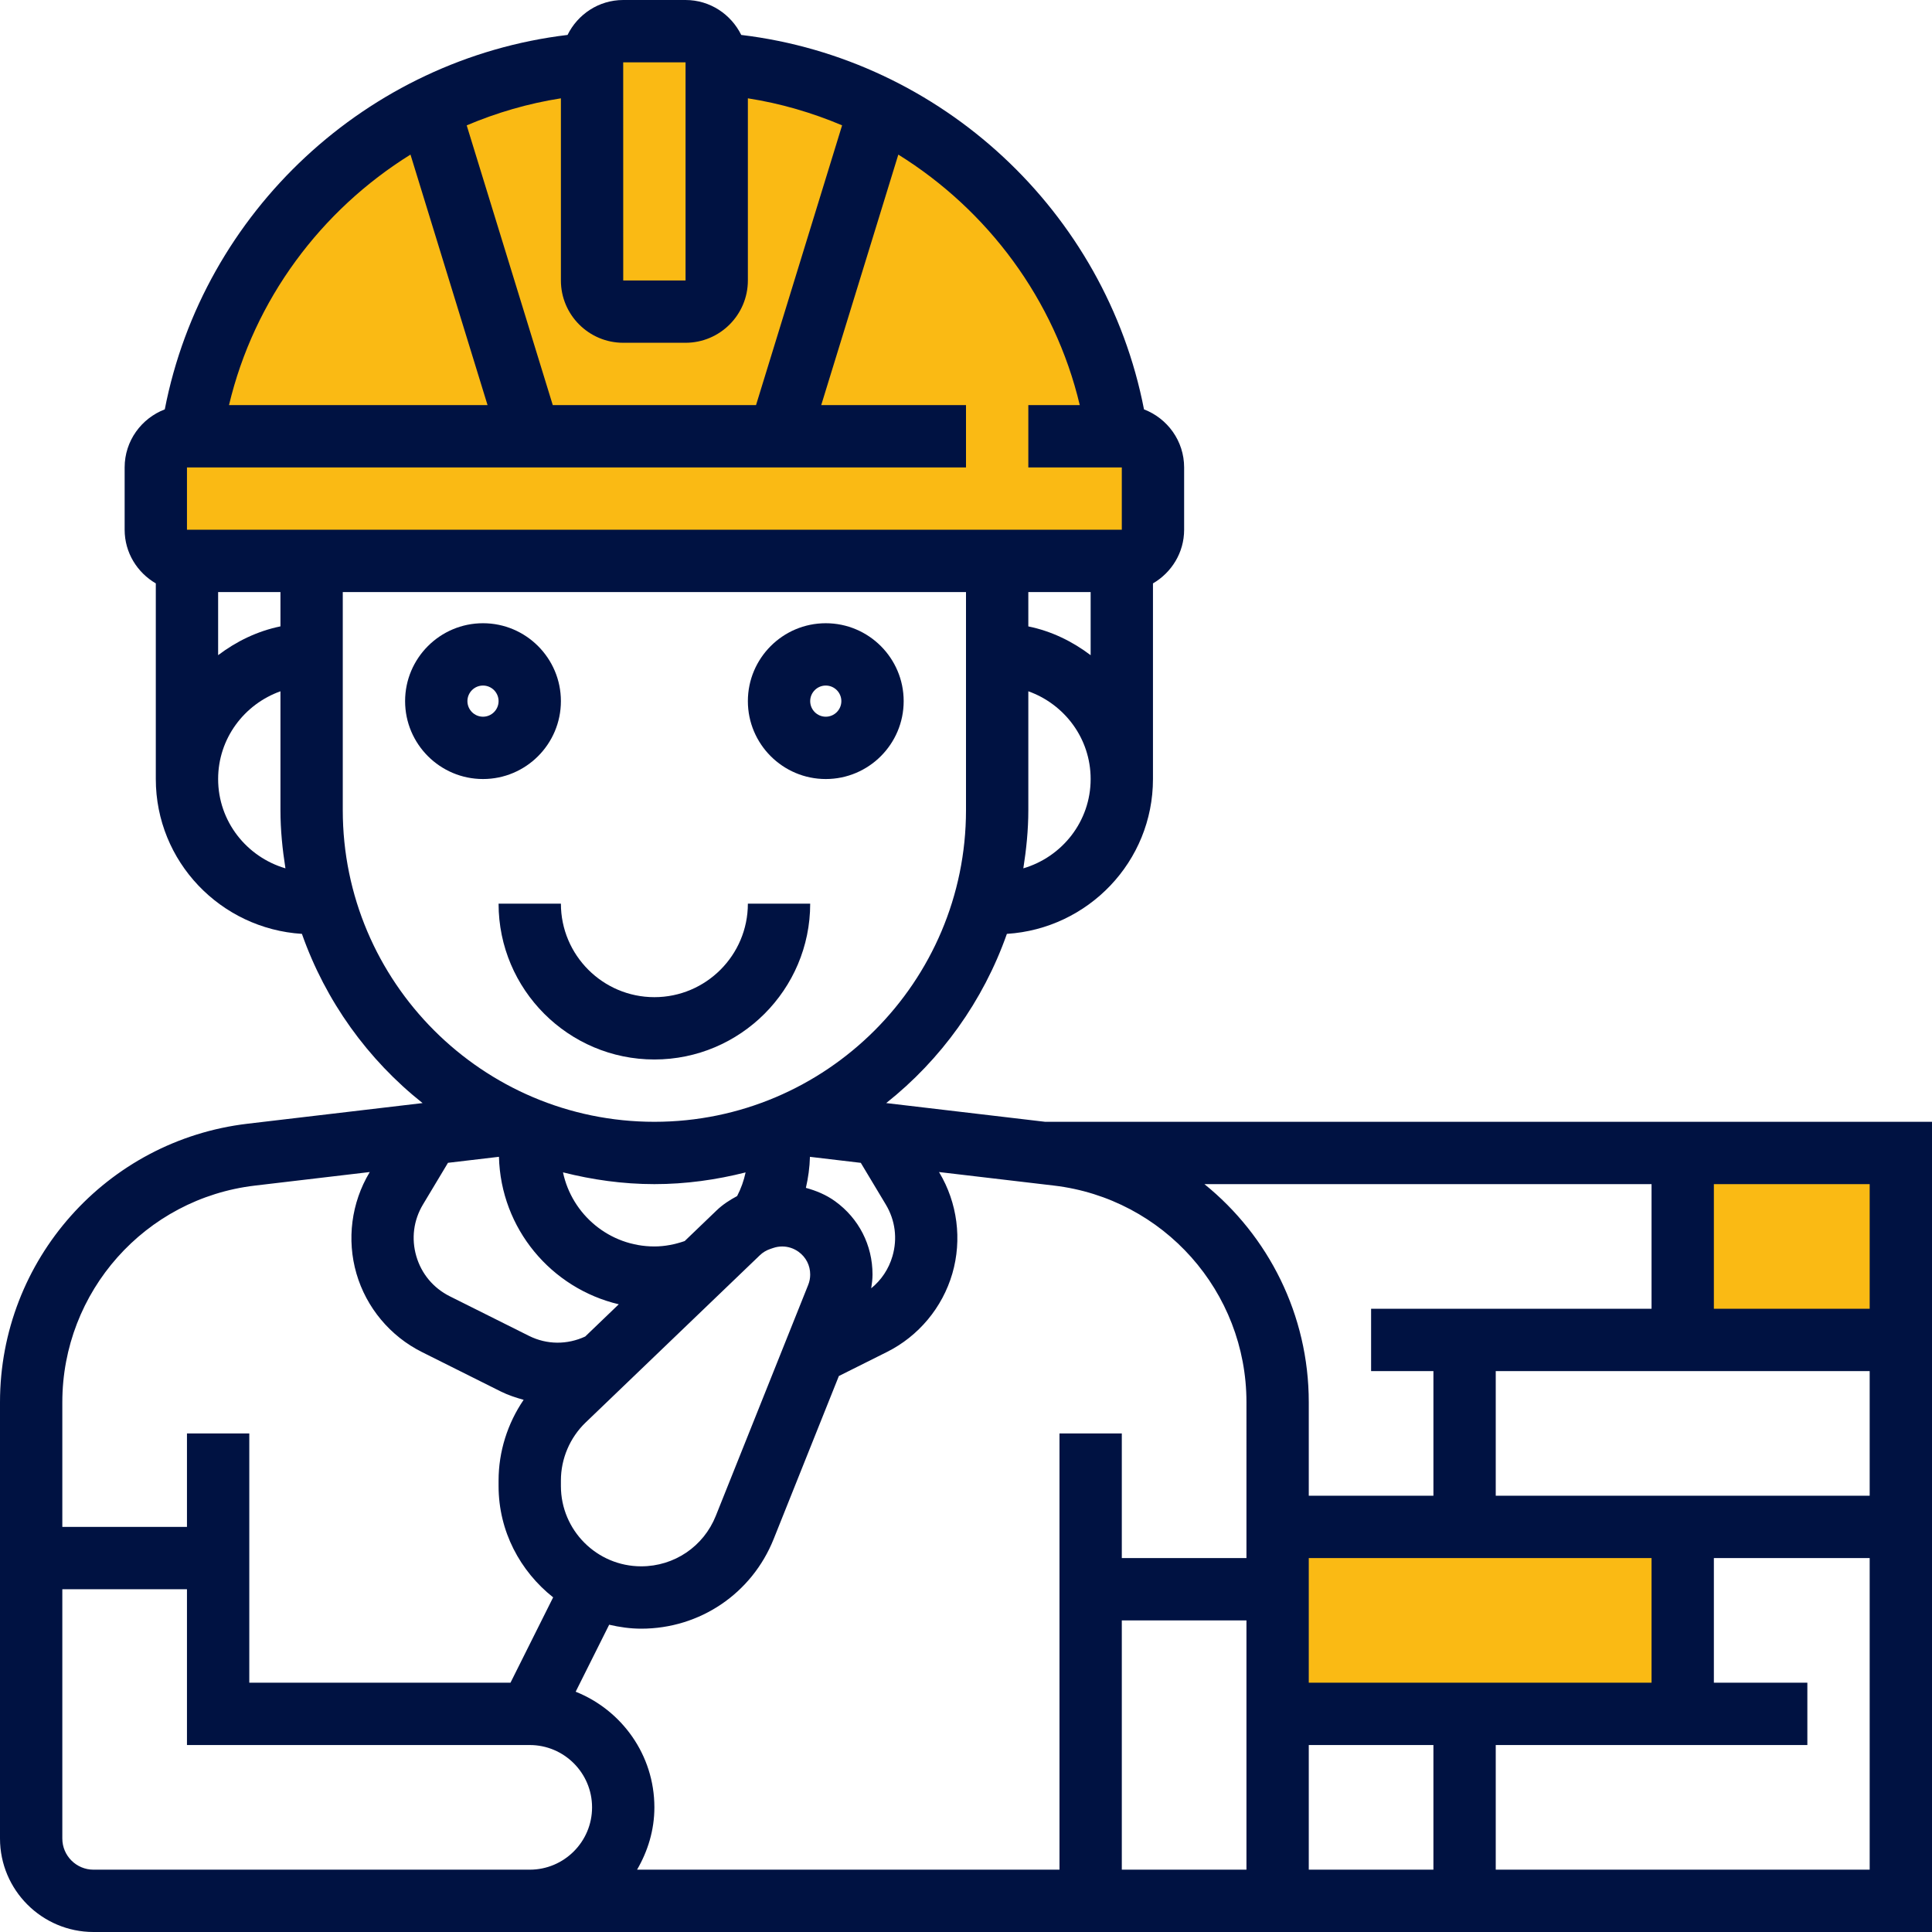 <?xml version="1.0" encoding="iso-8859-1"?>
<!-- Generator: Adobe Illustrator 19.0.0, SVG Export Plug-In . SVG Version: 6.00 Build 0)  -->
<svg version="1.1" id="Capa_1" xmlns="http://www.w3.org/2000/svg" xmlns:xlink="http://www.w3.org/1999/xlink" x="0px" y="0px"
	 viewBox="0 0 496 496" style="enable-background:new 0 0 496 496;" xml:space="preserve">
<g>
	<rect x="432" y="296" style="fill:#faba14;" width="56" height="48"/>
	<rect x="328" y="392" style="fill:#faba14;" width="104" height="48"/>
	<path style="fill:#faba14;" d="M288,112h-1.144h0.016c-7.4-51.688-50.088-91.992-102.872-95.72V16c0-4.416-3.584-8-8-8h-16
		c-4.416,0-8,3.584-8,8v0.28C99.216,20.008,56.528,60.312,49.136,112h0.016H48c-4.416,0-8,3.584-8,8v16c0,4.416,3.584,8,8,8h240
		c4.416,0,8-3.584,8-8v-16C296,115.584,292.416,112,288,112z"/>
</g>
<g>
	<path style="fill:#001242;" d="M212,200c11.024,0,20-8.968,20-20s-8.976-20-20-20s-20,8.968-20,20S200.976,200,212,200z M212,176
		c2.208,0,4,1.8,4,4s-1.792,4-4,4s-4-1.8-4-4S209.792,176,212,176z"/>
	<path style="fill:#001242;" d="M144,180c0-11.032-8.976-20-20-20s-20,8.968-20,20s8.976,20,20,20S144,191.032,144,180z M120,180
		c0-2.2,1.792-4,4-4s4,1.8,4,4s-1.792,4-4,4S120,182.2,120,180z"/>
	<path style="fill:#001242;" d="M128,232c0,22.056,17.944,40,40,40s40-17.944,40-40h-16c0,13.232-10.768,24-24,24s-24-10.768-24-24
		H128z"/>
	<path style="fill:#001242;" d="M268.328,288l-40.816-4.808c14.072-11.16,24.904-26.176,30.984-43.44
		C279.368,238.432,296,221.2,296,200v-50.224c4.76-2.776,8-7.88,8-13.776v-16c0-6.808-4.296-12.6-10.304-14.904
		c-9.864-50.784-52.016-89.976-103.4-96.128C187.688,3.68,182.288,0,176,0h-16c-6.288,0-11.688,3.68-14.296,8.968
		c-51.384,6.152-93.536,45.344-103.4,96.128C36.296,107.4,32,113.192,32,120v16c0,5.896,3.24,11,8,13.776V200
		c0,21.2,16.632,38.432,37.512,39.752c6.08,17.264,16.904,32.28,30.976,43.44l-44.92,5.296C27.328,292.76,0,323.504,0,359.992V472
		c0,13.232,10.768,24,24,24h104h8h192h8h160V288H268.328z M480,336h-40v-32h40V336z M336,432v-32h88v32H336z M272,368v112H163.552
		c2.752-4.728,4.448-10.144,4.448-16c0-13.48-8.4-24.976-20.208-29.688l8.6-17.2c2.656,0.616,5.392,1.016,8.232,1.016
		c15.064,0,28.416-9.04,34-23.024l16.736-41.84l12.336-6.168c8.128-4.064,14.248-11.4,16.792-20.12
		c2.536-8.728,1.32-18.192-3.36-25.984l-0.056-0.096l29.488,3.472c28.184,3.32,49.44,27.232,49.44,55.616V400h-32v-32H272z
		 M108.592,309.224l6.416-10.696l13.088-1.544c0.456,18.448,13.432,33.776,30.76,37.864l-8.616,8.272
		c-4.624,2.136-9.824,2.136-14.44-0.168l-20.344-10.168c-4.208-2.112-7.256-5.76-8.576-10.28
		C105.56,317.976,106.168,313.264,108.592,309.224z M220.992,298.536l6.416,10.696c2.424,4.04,3.032,8.752,1.712,13.272
		c-0.96,3.304-2.864,6.128-5.456,8.24c0.184-1.176,0.336-2.344,0.336-3.544c0-7.536-3.504-14.4-9.624-18.816
		c-2.304-1.664-4.856-2.704-7.48-3.424c0.6-2.608,0.968-5.264,1.04-7.968L220.992,298.536z M144,381.504v-1.424
		c0-5.584,2.312-11.008,6.336-14.872l44.736-42.944c0.76-0.736,1.696-1.296,2.736-1.64l0.72-0.24
		c0.752-0.256,1.528-0.376,2.296-0.376c1.48,0,2.936,0.464,4.184,1.36c1.904,1.376,2.992,3.496,2.992,5.832
		c0,0.92-0.168,1.824-0.512,2.672l-23.72,59.288c-3.144,7.872-10.664,12.96-19.144,12.96C153.248,402.128,144,392.872,144,381.504z
		 M189.24,307.064c-1.896,1.008-3.704,2.184-5.248,3.664l-8.216,7.888C173.28,319.472,170.688,320,168,320
		c-11.528,0-21.168-8.168-23.464-19.024C152.056,302.88,159.896,304,168,304c8.088,0,15.912-1.112,23.416-3.008
		C190.968,303.104,190.24,305.144,189.24,307.064z M352,336v16h16v32h-32v-24.008c0-22.464-10.376-42.72-26.792-55.992H424v32H352z
		 M384,384v-32h96v32H384z M280,152v16.208c-4.672-3.536-10.056-6.184-16-7.392V152H280z M262.72,222.928
		c0.768-4.88,1.28-9.84,1.28-14.928v-30.528c9.288,3.312,16,12.112,16,22.528C280,210.888,272.672,220,262.72,222.928z M277.208,104
		H264v16h24v16H48v-16h200v-16h-37.168l19.792-64.312C253.576,53.96,270.768,76.88,277.208,104z M72,152v8.808
		c-5.944,1.216-11.328,3.856-16,7.392V152H72z M192,72V25.24c8.424,1.312,16.52,3.696,24.192,6.936L194.096,104h-52.184
		l-22.096-71.816c7.664-3.248,15.76-5.624,24.184-6.944V72c0,8.824,7.176,16,16,16h16C184.824,88,192,80.824,192,72z M160,16h16v56
		h-16l-0.008-56H160z M105.384,39.688L125.168,104H58.792C65.232,76.888,82.424,53.96,105.384,39.688z M56,200
		c0-10.416,6.712-19.216,16-22.528V208c0,5.088,0.512,10.048,1.28,14.928C63.328,220,56,210.888,56,200z M88,208v-56h160v56
		c0,44.112-35.888,80-80,80S88,252.112,88,208z M65.44,304.376l29.488-3.48l-0.056,0.096c-4.672,7.792-5.896,17.256-3.36,25.984
		c2.536,8.72,8.664,16.056,16.784,20.12l20.336,10.168c1.88,0.936,3.832,1.552,5.8,2.112C130.296,365.44,128,372.68,128,380.088
		v1.424c0,11.616,5.544,21.864,14.008,28.576L131.056,432H64v-64H48v24H16v-32.008C16,331.608,37.256,307.696,65.44,304.376z
		 M128,480H24c-4.408,0-8-3.584-8-8v-64h32v40h88c8.824,0,16,7.176,16,16s-7.176,16-16,16H128z M288,480v-64h32v64H288z M336,448h32
		v32h-32V448z M384,480v-32h80v-16h-24v-32h40v80H384z"/>
</g>
<g>
</g>
<g>
</g>
<g>
</g>
<g>
</g>
<g>
</g>
<g>
</g>
<g>
</g>
<g>
</g>
<g>
</g>
<g>
</g>
<g>
</g>
<g>
</g>
<g>
</g>
<g>
</g>
<g>
</g>
</svg>
